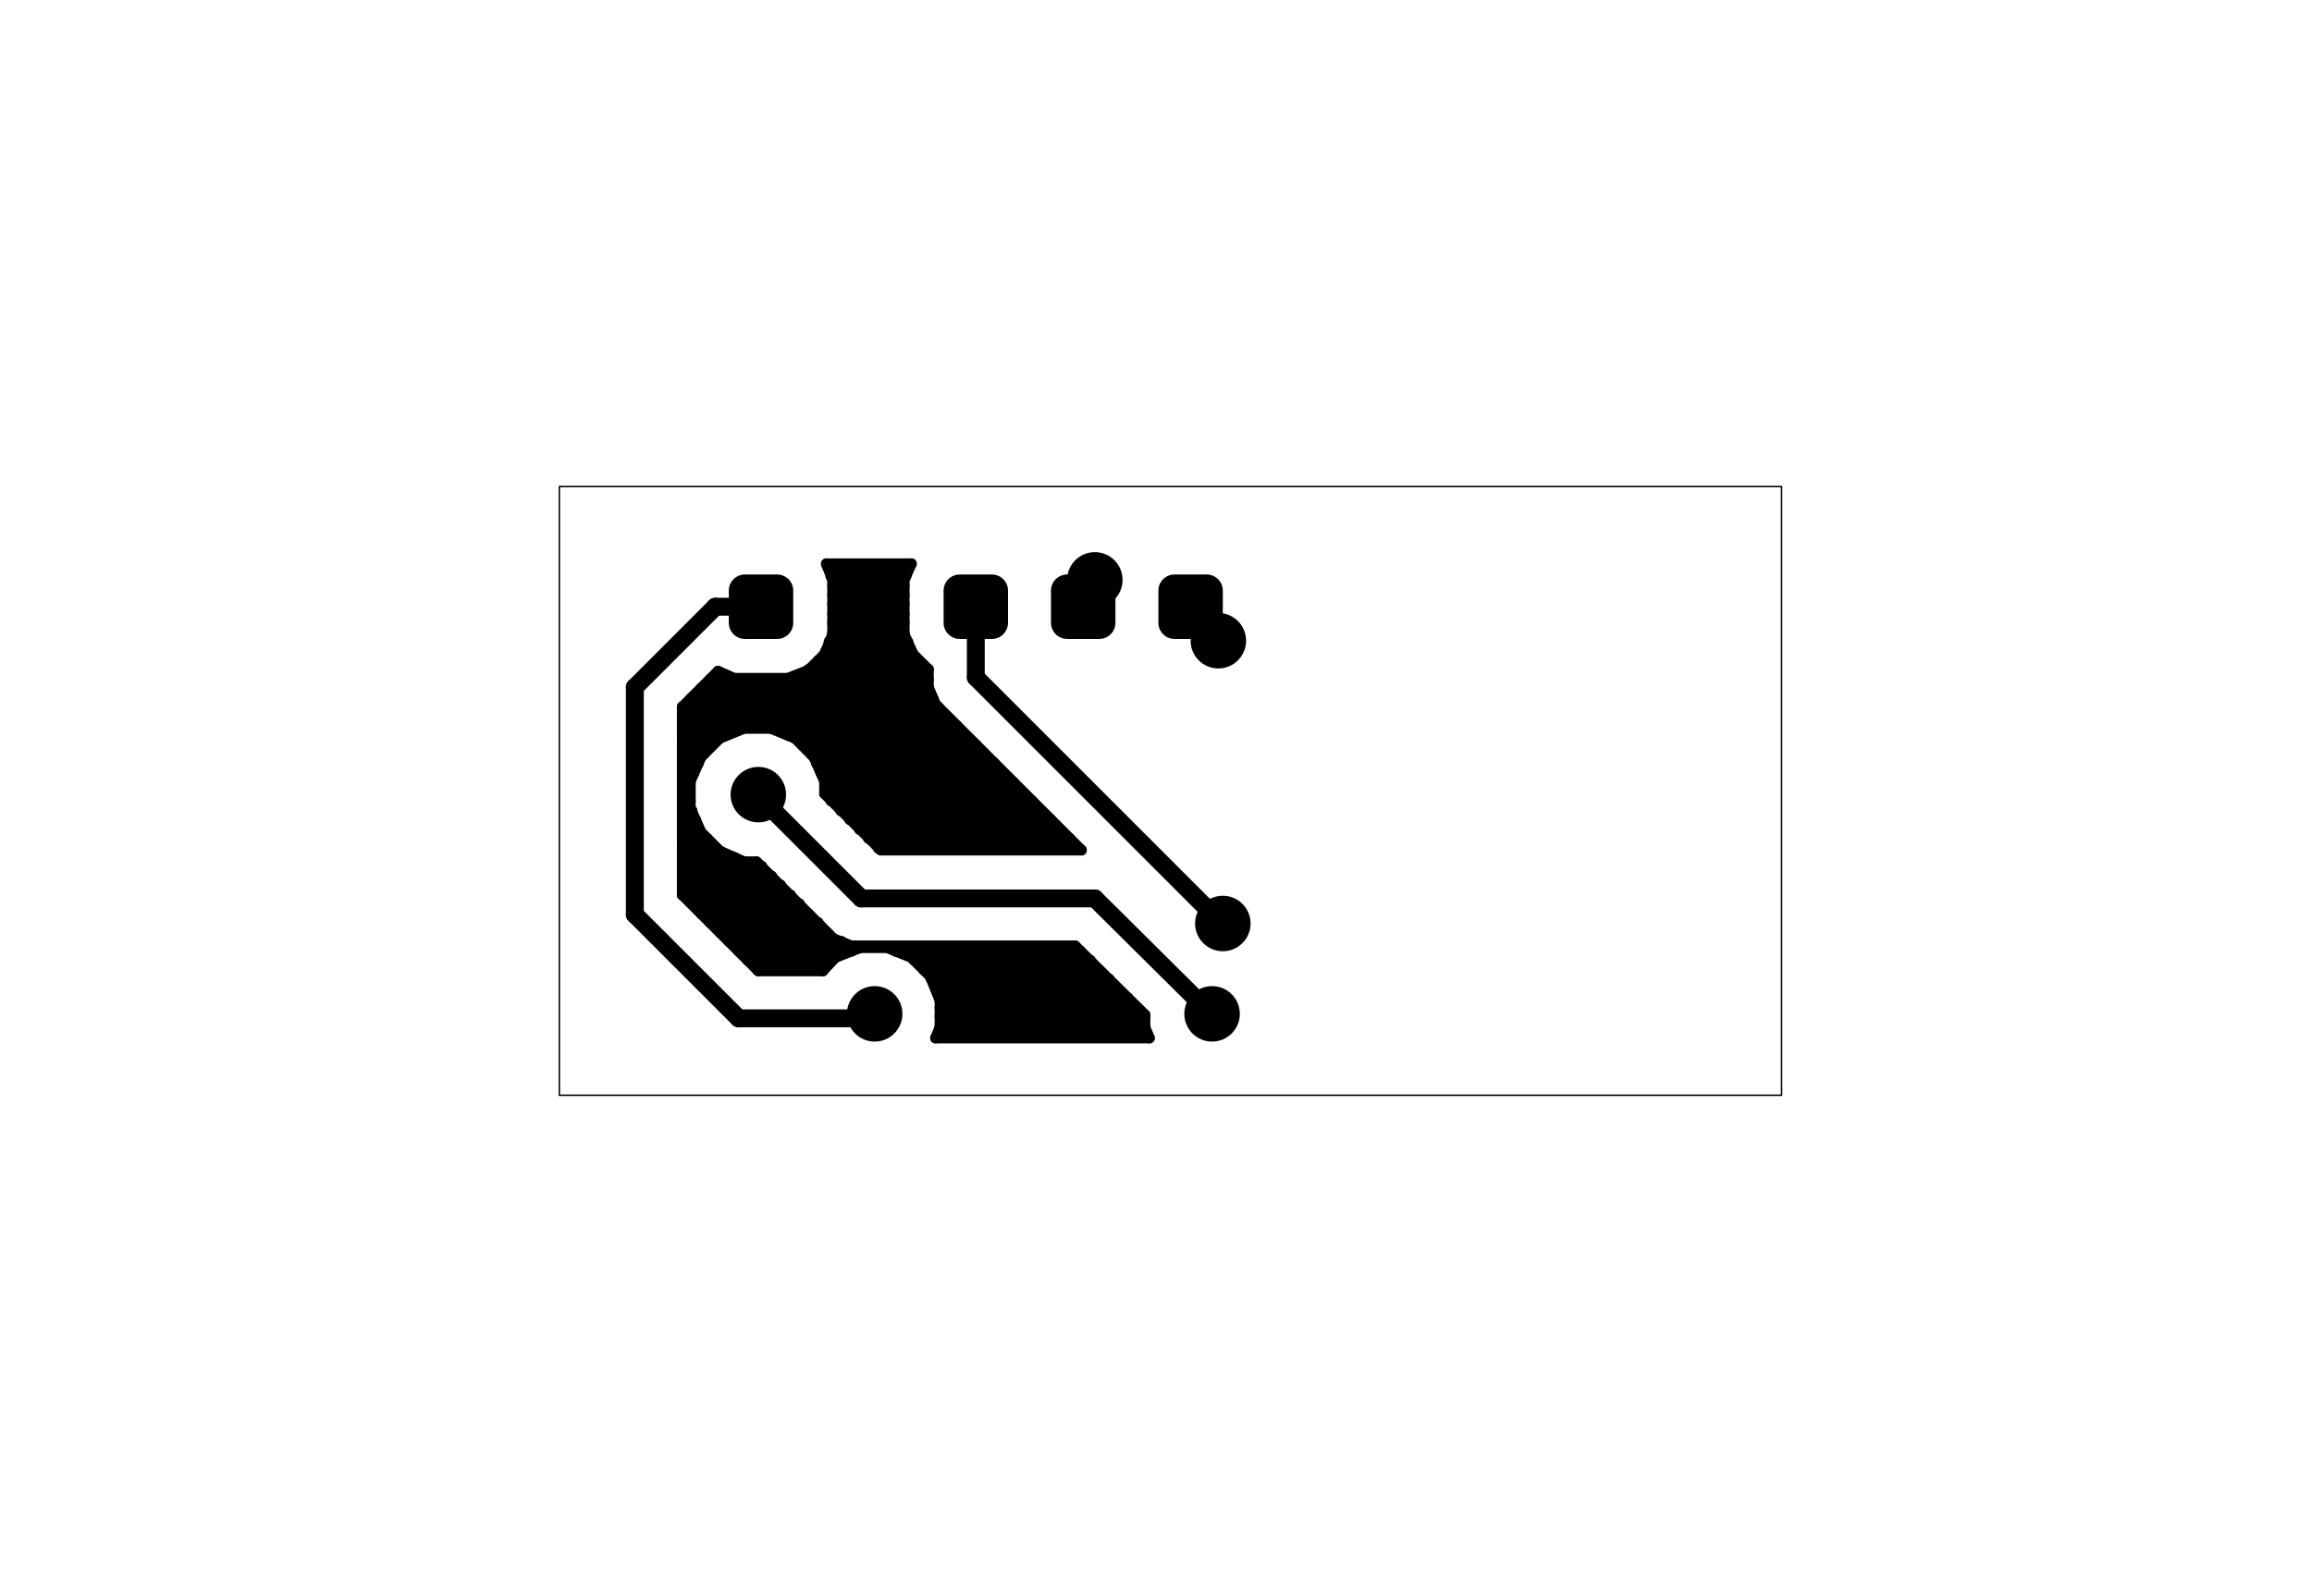 <?xml version="1.0" encoding="utf-8"?>
<!-- Generator: Adobe Illustrator 16.0.0, SVG Export Plug-In . SVG Version: 6.00 Build 0)  -->
<!DOCTYPE svg PUBLIC "-//W3C//DTD SVG 1.1//EN" "http://www.w3.org/Graphics/SVG/1.1/DTD/svg11.dtd">
<svg version="1.1" id="Layer_1" xmlns="http://www.w3.org/2000/svg" xmlns:xlink="http://www.w3.org/1999/xlink" x="0px" y="0px"
	 width="155px" height="107px" viewBox="0 0 155 107" enable-background="new 0 0 155 107" xml:space="preserve">
<path d="M77.66,39.6c0-0.597,0.484-1.08,1.08-1.08h2.16c0.597,0,1.08,0.483,1.08,1.08v2.16c0,0.597-0.483,1.08-1.08,1.08h-2.16
	c-0.596,0-1.08-0.483-1.08-1.08V39.6z"/>
<path d="M70.46,39.6c0-0.597,0.484-1.08,1.08-1.08h2.16c0.596,0,1.08,0.483,1.08,1.08v2.16c0,0.597-0.484,1.08-1.08,1.08h-2.16
	c-0.596,0-1.08-0.483-1.08-1.08V39.6z"/>
<path d="M63.26,39.6c0-0.597,0.483-1.08,1.08-1.08h2.16c0.597,0,1.08,0.483,1.08,1.08v2.16c0,0.597-0.483,1.08-1.08,1.08h-2.16
	c-0.596,0-1.08-0.483-1.08-1.08V39.6z"/>
<path d="M48.86,39.6c0-0.597,0.484-1.08,1.08-1.08h2.16c0.596,0,1.08,0.483,1.08,1.08v2.16c0,0.597-0.484,1.08-1.08,1.08h-2.16
	c-0.596,0-1.08-0.483-1.08-1.08V39.6z"/>
<line fill="none" stroke="#000000" stroke-width="0.72" stroke-linecap="round" stroke-linejoin="round" stroke-miterlimit="10" x1="59.06" y1="57" x2="72.5" y2="57"/>
<line fill="none" stroke="#000000" stroke-width="0.72" stroke-linecap="round" stroke-linejoin="round" stroke-miterlimit="10" x1="72.5" y1="57" x2="62.72" y2="47.22"/>
<line fill="none" stroke="#000000" stroke-width="0.72" stroke-linecap="round" stroke-linejoin="round" stroke-miterlimit="10" x1="62.72" y1="47.22" x2="62.24" y2="46.08"/>
<line fill="none" stroke="#000000" stroke-width="0.72" stroke-linecap="round" stroke-linejoin="round" stroke-miterlimit="10" x1="62.24" y1="46.08" x2="62.24" y2="44.88"/>
<line fill="none" stroke="#000000" stroke-width="0.72" stroke-linecap="round" stroke-linejoin="round" stroke-miterlimit="10" x1="62.24" y1="44.88" x2="61.22" y2="43.86"/>
<line fill="none" stroke="#000000" stroke-width="0.72" stroke-linecap="round" stroke-linejoin="round" stroke-miterlimit="10" x1="61.22" y1="43.86" x2="60.62" y2="42.54"/>
<line fill="none" stroke="#000000" stroke-width="0.72" stroke-linecap="round" stroke-linejoin="round" stroke-miterlimit="10" x1="60.62" y1="42.54" x2="60.62" y2="38.88"/>
<line fill="none" stroke="#000000" stroke-width="0.72" stroke-linecap="round" stroke-linejoin="round" stroke-miterlimit="10" x1="60.62" y1="38.88" x2="61.1" y2="37.8"/>
<line fill="none" stroke="#000000" stroke-width="0.72" stroke-linecap="round" stroke-linejoin="round" stroke-miterlimit="10" x1="61.1" y1="37.8" x2="55.4" y2="37.8"/>
<line fill="none" stroke="#000000" stroke-width="0.72" stroke-linecap="round" stroke-linejoin="round" stroke-miterlimit="10" x1="55.4" y1="37.8" x2="55.82" y2="38.88"/>
<line fill="none" stroke="#000000" stroke-width="0.72" stroke-linecap="round" stroke-linejoin="round" stroke-miterlimit="10" x1="55.82" y1="38.88" x2="55.82" y2="42.54"/>
<line fill="none" stroke="#000000" stroke-width="0.72" stroke-linecap="round" stroke-linejoin="round" stroke-miterlimit="10" x1="55.82" y1="42.54" x2="55.28" y2="43.86"/>
<line fill="none" stroke="#000000" stroke-width="0.72" stroke-linecap="round" stroke-linejoin="round" stroke-miterlimit="10" x1="55.28" y1="43.86" x2="54.2" y2="44.94"/>
<line fill="none" stroke="#000000" stroke-width="0.72" stroke-linecap="round" stroke-linejoin="round" stroke-miterlimit="10" x1="54.2" y1="44.94" x2="52.82" y2="45.48"/>
<line fill="none" stroke="#000000" stroke-width="0.72" stroke-linecap="round" stroke-linejoin="round" stroke-miterlimit="10" x1="52.82" y1="45.48" x2="49.22" y2="45.48"/>
<line fill="none" stroke="#000000" stroke-width="0.72" stroke-linecap="round" stroke-linejoin="round" stroke-miterlimit="10" x1="49.22" y1="45.48" x2="48.14" y2="45"/>
<line fill="none" stroke="#000000" stroke-width="0.72" stroke-linecap="round" stroke-linejoin="round" stroke-miterlimit="10" x1="48.14" y1="45" x2="45.74" y2="47.4"/>
<line fill="none" stroke="#000000" stroke-width="0.72" stroke-linecap="round" stroke-linejoin="round" stroke-miterlimit="10" x1="45.74" y1="47.4" x2="45.74" y2="60"/>
<line fill="none" stroke="#000000" stroke-width="0.72" stroke-linecap="round" stroke-linejoin="round" stroke-miterlimit="10" x1="45.74" y1="60" x2="50.84" y2="65.1"/>
<line fill="none" stroke="#000000" stroke-width="0.72" stroke-linecap="round" stroke-linejoin="round" stroke-miterlimit="10" x1="50.84" y1="65.1" x2="55.16" y2="65.1"/>
<line fill="none" stroke="#000000" stroke-width="0.72" stroke-linecap="round" stroke-linejoin="round" stroke-miterlimit="10" x1="55.16" y1="65.1" x2="56" y2="64.2"/>
<line fill="none" stroke="#000000" stroke-width="0.72" stroke-linecap="round" stroke-linejoin="round" stroke-miterlimit="10" x1="56" y1="64.2" x2="57.68" y2="63.54"/>
<line fill="none" stroke="#000000" stroke-width="0.72" stroke-linecap="round" stroke-linejoin="round" stroke-miterlimit="10" x1="57.68" y1="63.54" x2="59.48" y2="63.54"/>
<line fill="none" stroke="#000000" stroke-width="0.72" stroke-linecap="round" stroke-linejoin="round" stroke-miterlimit="10" x1="59.48" y1="63.54" x2="61.1" y2="64.2"/>
<line fill="none" stroke="#000000" stroke-width="0.72" stroke-linecap="round" stroke-linejoin="round" stroke-miterlimit="10" x1="61.1" y1="64.2" x2="62.36" y2="65.46"/>
<line fill="none" stroke="#000000" stroke-width="0.72" stroke-linecap="round" stroke-linejoin="round" stroke-miterlimit="10" x1="62.36" y1="65.46" x2="63.02" y2="67.08"/>
<line fill="none" stroke="#000000" stroke-width="0.72" stroke-linecap="round" stroke-linejoin="round" stroke-miterlimit="10" x1="63.02" y1="67.08" x2="63.02" y2="68.88"/>
<line fill="none" stroke="#000000" stroke-width="0.72" stroke-linecap="round" stroke-linejoin="round" stroke-miterlimit="10" x1="63.02" y1="68.88" x2="62.72" y2="69.6"/>
<line fill="none" stroke="#000000" stroke-width="0.72" stroke-linecap="round" stroke-linejoin="round" stroke-miterlimit="10" x1="62.72" y1="69.6" x2="77.06" y2="69.6"/>
<line fill="none" stroke="#000000" stroke-width="0.72" stroke-linecap="round" stroke-linejoin="round" stroke-miterlimit="10" x1="77.06" y1="69.6" x2="76.76" y2="68.88"/>
<line fill="none" stroke="#000000" stroke-width="0.72" stroke-linecap="round" stroke-linejoin="round" stroke-miterlimit="10" x1="76.76" y1="68.88" x2="76.76" y2="68.04"/>
<line fill="none" stroke="#000000" stroke-width="0.72" stroke-linecap="round" stroke-linejoin="round" stroke-miterlimit="10" x1="76.76" y1="68.04" x2="72.08" y2="63.42"/>
<line fill="none" stroke="#000000" stroke-width="0.72" stroke-linecap="round" stroke-linejoin="round" stroke-miterlimit="10" x1="72.08" y1="63.42" x2="57.08" y2="63.42"/>
<line fill="none" stroke="#000000" stroke-width="0.72" stroke-linecap="round" stroke-linejoin="round" stroke-miterlimit="10" x1="57.08" y1="63.42" x2="55.88" y2="62.939"/>
<line fill="none" stroke="#000000" stroke-width="0.72" stroke-linecap="round" stroke-linejoin="round" stroke-miterlimit="10" x1="55.88" y1="62.939" x2="54.98" y2="62.04"/>
<line fill="none" stroke="#000000" stroke-width="0.72" stroke-linecap="round" stroke-linejoin="round" stroke-miterlimit="10" x1="54.98" y1="62.04" x2="50.72" y2="57.78"/>
<line fill="none" stroke="#000000" stroke-width="0.72" stroke-linecap="round" stroke-linejoin="round" stroke-miterlimit="10" x1="50.72" y1="57.78" x2="49.88" y2="57.78"/>
<line fill="none" stroke="#000000" stroke-width="0.72" stroke-linecap="round" stroke-linejoin="round" stroke-miterlimit="10" x1="49.88" y1="57.78" x2="48.26" y2="57.06"/>
<line fill="none" stroke="#000000" stroke-width="0.72" stroke-linecap="round" stroke-linejoin="round" stroke-miterlimit="10" x1="48.26" y1="57.06" x2="47" y2="55.8"/>
<line fill="none" stroke="#000000" stroke-width="0.72" stroke-linecap="round" stroke-linejoin="round" stroke-miterlimit="10" x1="47" y1="55.8" x2="46.28" y2="54.18"/>
<line fill="none" stroke="#000000" stroke-width="0.72" stroke-linecap="round" stroke-linejoin="round" stroke-miterlimit="10" x1="46.28" y1="54.18" x2="46.28" y2="52.38"/>
<line fill="none" stroke="#000000" stroke-width="0.72" stroke-linecap="round" stroke-linejoin="round" stroke-miterlimit="10" x1="46.28" y1="52.38" x2="47" y2="50.76"/>
<line fill="none" stroke="#000000" stroke-width="0.72" stroke-linecap="round" stroke-linejoin="round" stroke-miterlimit="10" x1="47" y1="50.76" x2="48.26" y2="49.5"/>
<line fill="none" stroke="#000000" stroke-width="0.72" stroke-linecap="round" stroke-linejoin="round" stroke-miterlimit="10" x1="48.26" y1="49.5" x2="49.88" y2="48.84"/>
<line fill="none" stroke="#000000" stroke-width="0.72" stroke-linecap="round" stroke-linejoin="round" stroke-miterlimit="10" x1="49.88" y1="48.84" x2="51.68" y2="48.84"/>
<line fill="none" stroke="#000000" stroke-width="0.72" stroke-linecap="round" stroke-linejoin="round" stroke-miterlimit="10" x1="51.68" y1="48.84" x2="53.3" y2="49.5"/>
<line fill="none" stroke="#000000" stroke-width="0.72" stroke-linecap="round" stroke-linejoin="round" stroke-miterlimit="10" x1="53.3" y1="49.5" x2="54.56" y2="50.76"/>
<line fill="none" stroke="#000000" stroke-width="0.72" stroke-linecap="round" stroke-linejoin="round" stroke-miterlimit="10" x1="54.56" y1="50.76" x2="55.28" y2="52.38"/>
<line fill="none" stroke="#000000" stroke-width="0.72" stroke-linecap="round" stroke-linejoin="round" stroke-miterlimit="10" x1="55.28" y1="52.38" x2="55.28" y2="53.22"/>
<line fill="none" stroke="#000000" stroke-width="0.72" stroke-linecap="round" stroke-linejoin="round" stroke-miterlimit="10" x1="55.28" y1="53.22" x2="59.06" y2="57"/>
<line fill="none" stroke="#000000" stroke-width="0.72" stroke-linecap="round" stroke-linejoin="round" stroke-miterlimit="10" x1="76.94" y1="69.42" x2="62.84" y2="69.42"/>
<line fill="none" stroke="#000000" stroke-width="0.72" stroke-linecap="round" stroke-linejoin="round" stroke-miterlimit="10" x1="76.76" y1="68.82" x2="63.02" y2="68.82"/>
<line fill="none" stroke="#000000" stroke-width="0.72" stroke-linecap="round" stroke-linejoin="round" stroke-miterlimit="10" x1="76.76" y1="68.16" x2="63.02" y2="68.16"/>
<line fill="none" stroke="#000000" stroke-width="0.72" stroke-linecap="round" stroke-linejoin="round" stroke-miterlimit="10" x1="76.22" y1="67.56" x2="63.02" y2="67.56"/>
<line fill="none" stroke="#000000" stroke-width="0.72" stroke-linecap="round" stroke-linejoin="round" stroke-miterlimit="10" x1="75.62" y1="66.899" x2="62.96" y2="66.899"/>
<line fill="none" stroke="#000000" stroke-width="0.72" stroke-linecap="round" stroke-linejoin="round" stroke-miterlimit="10" x1="74.96" y1="66.3" x2="62.72" y2="66.3"/>
<line fill="none" stroke="#000000" stroke-width="0.72" stroke-linecap="round" stroke-linejoin="round" stroke-miterlimit="10" x1="74.36" y1="65.64" x2="62.42" y2="65.64"/>
<line fill="none" stroke="#000000" stroke-width="0.72" stroke-linecap="round" stroke-linejoin="round" stroke-miterlimit="10" x1="73.7" y1="65.04" x2="61.94" y2="65.04"/>
<line fill="none" stroke="#000000" stroke-width="0.72" stroke-linecap="round" stroke-linejoin="round" stroke-miterlimit="10" x1="55.22" y1="65.04" x2="50.78" y2="65.04"/>
<line fill="none" stroke="#000000" stroke-width="0.72" stroke-linecap="round" stroke-linejoin="round" stroke-miterlimit="10" x1="73.1" y1="64.38" x2="61.28" y2="64.38"/>
<line fill="none" stroke="#000000" stroke-width="0.72" stroke-linecap="round" stroke-linejoin="round" stroke-miterlimit="10" x1="55.82" y1="64.38" x2="50.12" y2="64.38"/>
<line fill="none" stroke="#000000" stroke-width="0.72" stroke-linecap="round" stroke-linejoin="round" stroke-miterlimit="10" x1="72.44" y1="63.78" x2="60.02" y2="63.78"/>
<line fill="none" stroke="#000000" stroke-width="0.72" stroke-linecap="round" stroke-linejoin="round" stroke-miterlimit="10" x1="57.08" y1="63.78" x2="49.52" y2="63.78"/>
<line fill="none" stroke="#000000" stroke-width="0.72" stroke-linecap="round" stroke-linejoin="round" stroke-miterlimit="10" x1="56.42" y1="63.12" x2="48.86" y2="63.12"/>
<line fill="none" stroke="#000000" stroke-width="0.72" stroke-linecap="round" stroke-linejoin="round" stroke-miterlimit="10" x1="55.46" y1="62.52" x2="48.26" y2="62.52"/>
<line fill="none" stroke="#000000" stroke-width="0.72" stroke-linecap="round" stroke-linejoin="round" stroke-miterlimit="10" x1="54.86" y1="61.86" x2="47.6" y2="61.86"/>
<line fill="none" stroke="#000000" stroke-width="0.72" stroke-linecap="round" stroke-linejoin="round" stroke-miterlimit="10" x1="54.2" y1="61.26" x2="47" y2="61.26"/>
<line fill="none" stroke="#000000" stroke-width="0.72" stroke-linecap="round" stroke-linejoin="round" stroke-miterlimit="10" x1="53.6" y1="60.6" x2="46.4" y2="60.6"/>
<line fill="none" stroke="#000000" stroke-width="0.72" stroke-linecap="round" stroke-linejoin="round" stroke-miterlimit="10" x1="53" y1="60" x2="45.74" y2="60"/>
<line fill="none" stroke="#000000" stroke-width="0.72" stroke-linecap="round" stroke-linejoin="round" stroke-miterlimit="10" x1="52.34" y1="59.34" x2="45.74" y2="59.34"/>
<line fill="none" stroke="#000000" stroke-width="0.72" stroke-linecap="round" stroke-linejoin="round" stroke-miterlimit="10" x1="51.74" y1="58.74" x2="45.74" y2="58.74"/>
<line fill="none" stroke="#000000" stroke-width="0.72" stroke-linecap="round" stroke-linejoin="round" stroke-miterlimit="10" x1="51.08" y1="58.08" x2="45.74" y2="58.08"/>
<line fill="none" stroke="#000000" stroke-width="0.72" stroke-linecap="round" stroke-linejoin="round" stroke-miterlimit="10" x1="49.22" y1="57.479" x2="45.74" y2="57.479"/>
<line fill="none" stroke="#000000" stroke-width="0.72" stroke-linecap="round" stroke-linejoin="round" stroke-miterlimit="10" x1="72.32" y1="56.88" x2="58.88" y2="56.88"/>
<line fill="none" stroke="#000000" stroke-width="0.72" stroke-linecap="round" stroke-linejoin="round" stroke-miterlimit="10" x1="48.02" y1="56.88" x2="45.74" y2="56.88"/>
<line fill="none" stroke="#000000" stroke-width="0.72" stroke-linecap="round" stroke-linejoin="round" stroke-miterlimit="10" x1="71.72" y1="56.22" x2="58.22" y2="56.22"/>
<line fill="none" stroke="#000000" stroke-width="0.72" stroke-linecap="round" stroke-linejoin="round" stroke-miterlimit="10" x1="47.42" y1="56.22" x2="45.74" y2="56.22"/>
<line fill="none" stroke="#000000" stroke-width="0.72" stroke-linecap="round" stroke-linejoin="round" stroke-miterlimit="10" x1="71.06" y1="55.62" x2="57.62" y2="55.62"/>
<line fill="none" stroke="#000000" stroke-width="0.72" stroke-linecap="round" stroke-linejoin="round" stroke-miterlimit="10" x1="46.88" y1="55.62" x2="45.74" y2="55.62"/>
<line fill="none" stroke="#000000" stroke-width="0.72" stroke-linecap="round" stroke-linejoin="round" stroke-miterlimit="10" x1="70.46" y1="54.96" x2="56.96" y2="54.96"/>
<line fill="none" stroke="#000000" stroke-width="0.72" stroke-linecap="round" stroke-linejoin="round" stroke-miterlimit="10" x1="46.64" y1="54.96" x2="45.74" y2="54.96"/>
<line fill="none" stroke="#000000" stroke-width="0.72" stroke-linecap="round" stroke-linejoin="round" stroke-miterlimit="10" x1="69.8" y1="54.36" x2="56.36" y2="54.36"/>
<line fill="none" stroke="#000000" stroke-width="0.72" stroke-linecap="round" stroke-linejoin="round" stroke-miterlimit="10" x1="46.4" y1="54.36" x2="45.74" y2="54.36"/>
<line fill="none" stroke="#000000" stroke-width="0.72" stroke-linecap="round" stroke-linejoin="round" stroke-miterlimit="10" x1="69.2" y1="53.7" x2="55.7" y2="53.7"/>
<line fill="none" stroke="#000000" stroke-width="0.72" stroke-linecap="round" stroke-linejoin="round" stroke-miterlimit="10" x1="46.28" y1="53.7" x2="45.74" y2="53.7"/>
<line fill="none" stroke="#000000" stroke-width="0.72" stroke-linecap="round" stroke-linejoin="round" stroke-miterlimit="10" x1="68.54" y1="53.1" x2="55.28" y2="53.1"/>
<line fill="none" stroke="#000000" stroke-width="0.72" stroke-linecap="round" stroke-linejoin="round" stroke-miterlimit="10" x1="46.28" y1="53.1" x2="45.74" y2="53.1"/>
<line fill="none" stroke="#000000" stroke-width="0.72" stroke-linecap="round" stroke-linejoin="round" stroke-miterlimit="10" x1="67.94" y1="52.44" x2="55.28" y2="52.44"/>
<line fill="none" stroke="#000000" stroke-width="0.72" stroke-linecap="round" stroke-linejoin="round" stroke-miterlimit="10" x1="46.28" y1="52.44" x2="45.74" y2="52.44"/>
<line fill="none" stroke="#000000" stroke-width="0.72" stroke-linecap="round" stroke-linejoin="round" stroke-miterlimit="10" x1="67.28" y1="51.84" x2="55.04" y2="51.84"/>
<line fill="none" stroke="#000000" stroke-width="0.72" stroke-linecap="round" stroke-linejoin="round" stroke-miterlimit="10" x1="46.52" y1="51.84" x2="45.74" y2="51.84"/>
<line fill="none" stroke="#000000" stroke-width="0.72" stroke-linecap="round" stroke-linejoin="round" stroke-miterlimit="10" x1="66.68" y1="51.18" x2="54.74" y2="51.18"/>
<line fill="none" stroke="#000000" stroke-width="0.72" stroke-linecap="round" stroke-linejoin="round" stroke-miterlimit="10" x1="46.82" y1="51.18" x2="45.74" y2="51.18"/>
<line fill="none" stroke="#000000" stroke-width="0.72" stroke-linecap="round" stroke-linejoin="round" stroke-miterlimit="10" x1="66.02" y1="50.58" x2="54.38" y2="50.58"/>
<line fill="none" stroke="#000000" stroke-width="0.72" stroke-linecap="round" stroke-linejoin="round" stroke-miterlimit="10" x1="47.18" y1="50.58" x2="45.74" y2="50.58"/>
<line fill="none" stroke="#000000" stroke-width="0.72" stroke-linecap="round" stroke-linejoin="round" stroke-miterlimit="10" x1="65.42" y1="49.92" x2="53.78" y2="49.92"/>
<line fill="none" stroke="#000000" stroke-width="0.72" stroke-linecap="round" stroke-linejoin="round" stroke-miterlimit="10" x1="47.78" y1="49.92" x2="45.74" y2="49.92"/>
<line fill="none" stroke="#000000" stroke-width="0.72" stroke-linecap="round" stroke-linejoin="round" stroke-miterlimit="10" x1="64.76" y1="49.32" x2="52.88" y2="49.32"/>
<line fill="none" stroke="#000000" stroke-width="0.72" stroke-linecap="round" stroke-linejoin="round" stroke-miterlimit="10" x1="48.68" y1="49.32" x2="45.74" y2="49.32"/>
<line fill="none" stroke="#000000" stroke-width="0.72" stroke-linecap="round" stroke-linejoin="round" stroke-miterlimit="10" x1="64.16" y1="48.66" x2="45.74" y2="48.66"/>
<line fill="none" stroke="#000000" stroke-width="0.72" stroke-linecap="round" stroke-linejoin="round" stroke-miterlimit="10" x1="63.5" y1="48.06" x2="45.74" y2="48.06"/>
<line fill="none" stroke="#000000" stroke-width="0.72" stroke-linecap="round" stroke-linejoin="round" stroke-miterlimit="10" x1="62.9" y1="47.4" x2="45.74" y2="47.4"/>
<line fill="none" stroke="#000000" stroke-width="0.72" stroke-linecap="round" stroke-linejoin="round" stroke-miterlimit="10" x1="62.54" y1="46.8" x2="46.34" y2="46.8"/>
<line fill="none" stroke="#000000" stroke-width="0.72" stroke-linecap="round" stroke-linejoin="round" stroke-miterlimit="10" x1="62.24" y1="46.14" x2="47" y2="46.14"/>
<line fill="none" stroke="#000000" stroke-width="0.72" stroke-linecap="round" stroke-linejoin="round" stroke-miterlimit="10" x1="62.24" y1="45.54" x2="47.6" y2="45.54"/>
<line fill="none" stroke="#000000" stroke-width="0.72" stroke-linecap="round" stroke-linejoin="round" stroke-miterlimit="10" x1="62.24" y1="44.88" x2="54.2" y2="44.88"/>
<line fill="none" stroke="#000000" stroke-width="0.72" stroke-linecap="round" stroke-linejoin="round" stroke-miterlimit="10" x1="61.58" y1="44.28" x2="54.86" y2="44.28"/>
<line fill="none" stroke="#000000" stroke-width="0.72" stroke-linecap="round" stroke-linejoin="round" stroke-miterlimit="10" x1="61.1" y1="43.68" x2="55.34" y2="43.68"/>
<line fill="none" stroke="#000000" stroke-width="0.72" stroke-linecap="round" stroke-linejoin="round" stroke-miterlimit="10" x1="60.86" y1="43.02" x2="55.58" y2="43.02"/>
<line fill="none" stroke="#000000" stroke-width="0.72" stroke-linecap="round" stroke-linejoin="round" stroke-miterlimit="10" x1="60.62" y1="42.42" x2="55.82" y2="42.42"/>
<line fill="none" stroke="#000000" stroke-width="0.72" stroke-linecap="round" stroke-linejoin="round" stroke-miterlimit="10" x1="60.62" y1="41.76" x2="55.82" y2="41.76"/>
<line fill="none" stroke="#000000" stroke-width="0.72" stroke-linecap="round" stroke-linejoin="round" stroke-miterlimit="10" x1="60.62" y1="41.16" x2="55.82" y2="41.16"/>
<line fill="none" stroke="#000000" stroke-width="0.72" stroke-linecap="round" stroke-linejoin="round" stroke-miterlimit="10" x1="60.62" y1="40.5" x2="55.82" y2="40.5"/>
<line fill="none" stroke="#000000" stroke-width="0.72" stroke-linecap="round" stroke-linejoin="round" stroke-miterlimit="10" x1="60.62" y1="39.9" x2="55.82" y2="39.9"/>
<line fill="none" stroke="#000000" stroke-width="0.72" stroke-linecap="round" stroke-linejoin="round" stroke-miterlimit="10" x1="60.62" y1="39.24" x2="55.82" y2="39.24"/>
<line fill="none" stroke="#000000" stroke-width="0.72" stroke-linecap="round" stroke-linejoin="round" stroke-miterlimit="10" x1="60.74" y1="38.64" x2="55.7" y2="38.64"/>
<line fill="none" stroke="#000000" stroke-width="0.72" stroke-linecap="round" stroke-linejoin="round" stroke-miterlimit="10" x1="60.98" y1="37.98" x2="55.46" y2="37.98"/>
<line fill="none" stroke="#000000" stroke-width="1.2" stroke-linecap="round" stroke-linejoin="round" stroke-miterlimit="10" x1="65.42" y1="40.68" x2="65.42" y2="45.42"/>
<line fill="none" stroke="#000000" stroke-width="1.2" stroke-linecap="round" stroke-linejoin="round" stroke-miterlimit="10" x1="65.42" y1="45.42" x2="81.92" y2="61.92"/>
<line fill="none" stroke="#000000" stroke-width="2.34" stroke-linecap="round" stroke-linejoin="round" stroke-miterlimit="10" x1="72.62" y1="40.68" x2="72.62" y2="39.54"/>
<line fill="none" stroke="#000000" stroke-width="2.34" stroke-linecap="round" stroke-linejoin="round" stroke-miterlimit="10" x1="72.62" y1="39.54" x2="73.34" y2="38.88"/>
<line fill="none" stroke="#000000" stroke-width="1.2" stroke-linecap="round" stroke-linejoin="round" stroke-miterlimit="10" x1="51.02" y1="40.68" x2="47.96" y2="40.68"/>
<line fill="none" stroke="#000000" stroke-width="1.2" stroke-linecap="round" stroke-linejoin="round" stroke-miterlimit="10" x1="47.96" y1="40.68" x2="42.56" y2="46.08"/>
<line fill="none" stroke="#000000" stroke-width="1.2" stroke-linecap="round" stroke-linejoin="round" stroke-miterlimit="10" x1="42.56" y1="46.08" x2="42.56" y2="61.32"/>
<line fill="none" stroke="#000000" stroke-width="1.2" stroke-linecap="round" stroke-linejoin="round" stroke-miterlimit="10" x1="42.56" y1="61.32" x2="49.52" y2="68.28"/>
<line fill="none" stroke="#000000" stroke-width="1.2" stroke-linecap="round" stroke-linejoin="round" stroke-miterlimit="10" x1="49.52" y1="68.28" x2="58.28" y2="68.28"/>
<line fill="none" stroke="#000000" stroke-width="1.2" stroke-linecap="round" stroke-linejoin="round" stroke-miterlimit="10" x1="58.28" y1="68.28" x2="58.58" y2="67.979"/>
<line fill="none" stroke="#000000" stroke-width="1.2" stroke-linecap="round" stroke-linejoin="round" stroke-miterlimit="10" x1="50.78" y1="53.28" x2="57.74" y2="60.24"/>
<line fill="none" stroke="#000000" stroke-width="1.2" stroke-linecap="round" stroke-linejoin="round" stroke-miterlimit="10" x1="57.74" y1="60.24" x2="73.4" y2="60.24"/>
<line fill="none" stroke="#000000" stroke-width="1.2" stroke-linecap="round" stroke-linejoin="round" stroke-miterlimit="10" x1="73.4" y1="60.24" x2="81.2" y2="67.979"/>
<line fill="none" stroke="#000000" stroke-width="1.2" stroke-linecap="round" stroke-linejoin="round" stroke-miterlimit="10" x1="79.82" y1="40.68" x2="81.62" y2="42.54"/>
<line fill="none" stroke="#000000" stroke-width="1.2" stroke-linecap="round" stroke-linejoin="round" stroke-miterlimit="10" x1="81.62" y1="42.96" x2="81.62" y2="42.54"/>
<circle fill-rule="evenodd" clip-rule="evenodd" cx="50.96" cy="47.22" r="1.86"/>
<circle fill="none" stroke="#000000" stroke-width="0" stroke-linecap="round" stroke-linejoin="round" stroke-miterlimit="10" cx="50.96" cy="47.22" r="1.86"/>
<circle fill="none" stroke="#000000" stroke-width="0.06" stroke-linecap="square" stroke-linejoin="bevel" stroke-miterlimit="10" cx="50.96" cy="47.22" r="1.14"/>
<circle fill-rule="evenodd" clip-rule="evenodd" cx="73.34" cy="67.86" r="1.86"/>
<circle fill="none" stroke="#000000" stroke-width="0" stroke-linecap="round" stroke-linejoin="round" stroke-miterlimit="10" cx="73.34" cy="67.86" r="1.86"/>
<circle fill="none" stroke="#000000" stroke-width="0.06" stroke-linecap="square" stroke-linejoin="bevel" stroke-miterlimit="10" cx="73.34" cy="67.86" r="1.14"/>
<circle fill-rule="evenodd" clip-rule="evenodd" cx="81.98" cy="61.92" r="1.86"/>
<circle fill="none" stroke="#000000" stroke-width="0" stroke-linecap="round" stroke-linejoin="round" stroke-miterlimit="10" cx="81.98" cy="61.92" r="1.86"/>
<circle fill="none" stroke="#000000" stroke-width="0.06" stroke-linecap="square" stroke-linejoin="bevel" stroke-miterlimit="10" cx="81.98" cy="61.92" r="1.14"/>
<circle fill-rule="evenodd" clip-rule="evenodd" cx="73.4" cy="38.88" r="1.86"/>
<circle fill="none" stroke="#000000" stroke-width="0" stroke-linecap="round" stroke-linejoin="round" stroke-miterlimit="10" cx="73.4" cy="38.88" r="1.86"/>
<circle fill="none" stroke="#000000" stroke-width="0.06" stroke-linecap="square" stroke-linejoin="bevel" stroke-miterlimit="10" cx="73.4" cy="38.88" r="1.14"/>
<circle fill-rule="evenodd" clip-rule="evenodd" cx="58.64" cy="67.979" r="1.86"/>
<circle fill="none" stroke="#000000" stroke-width="0" stroke-linecap="round" stroke-linejoin="round" stroke-miterlimit="10" cx="58.64" cy="67.979" r="1.86"/>
<circle fill="none" stroke="#000000" stroke-width="0.06" stroke-linecap="square" stroke-linejoin="bevel" stroke-miterlimit="10" cx="58.64" cy="67.979" r="1.14"/>
<circle fill-rule="evenodd" clip-rule="evenodd" cx="81.26" cy="67.979" r="1.86"/>
<circle fill="none" stroke="#000000" stroke-width="0" stroke-linecap="round" stroke-linejoin="round" stroke-miterlimit="10" cx="81.26" cy="67.979" r="1.86"/>
<circle fill="none" stroke="#000000" stroke-width="0.06" stroke-linecap="square" stroke-linejoin="bevel" stroke-miterlimit="10" cx="81.26" cy="67.979" r="1.14"/>
<circle fill-rule="evenodd" clip-rule="evenodd" cx="50.84" cy="53.28" r="1.86"/>
<circle fill="none" stroke="#000000" stroke-width="0" stroke-linecap="round" stroke-linejoin="round" stroke-miterlimit="10" cx="50.84" cy="53.28" r="1.86"/>
<circle fill="none" stroke="#000000" stroke-width="0.06" stroke-linecap="square" stroke-linejoin="bevel" stroke-miterlimit="10" cx="50.84" cy="53.28" r="1.14"/>
<circle fill-rule="evenodd" clip-rule="evenodd" cx="81.68" cy="42.96" r="1.86"/>
<circle fill="none" stroke="#000000" stroke-width="0" stroke-linecap="round" stroke-linejoin="round" stroke-miterlimit="10" cx="81.68" cy="42.96" r="1.86"/>
<circle fill="none" stroke="#000000" stroke-width="0.06" stroke-linecap="square" stroke-linejoin="bevel" stroke-miterlimit="10" cx="81.68" cy="42.96" r="1.14"/>
<line fill="none" stroke="#000000" stroke-width="0" stroke-linecap="round" stroke-linejoin="round" stroke-miterlimit="10" x1="113.84" y1="70.68" x2="113.78" y2="70.68"/>
<rect x="37.5" y="32.625" fill="none" stroke="#000000" stroke-width="0.1" stroke-linecap="round" stroke-linejoin="round" stroke-miterlimit="10" width="81.938" height="40.812"/>
</svg>
